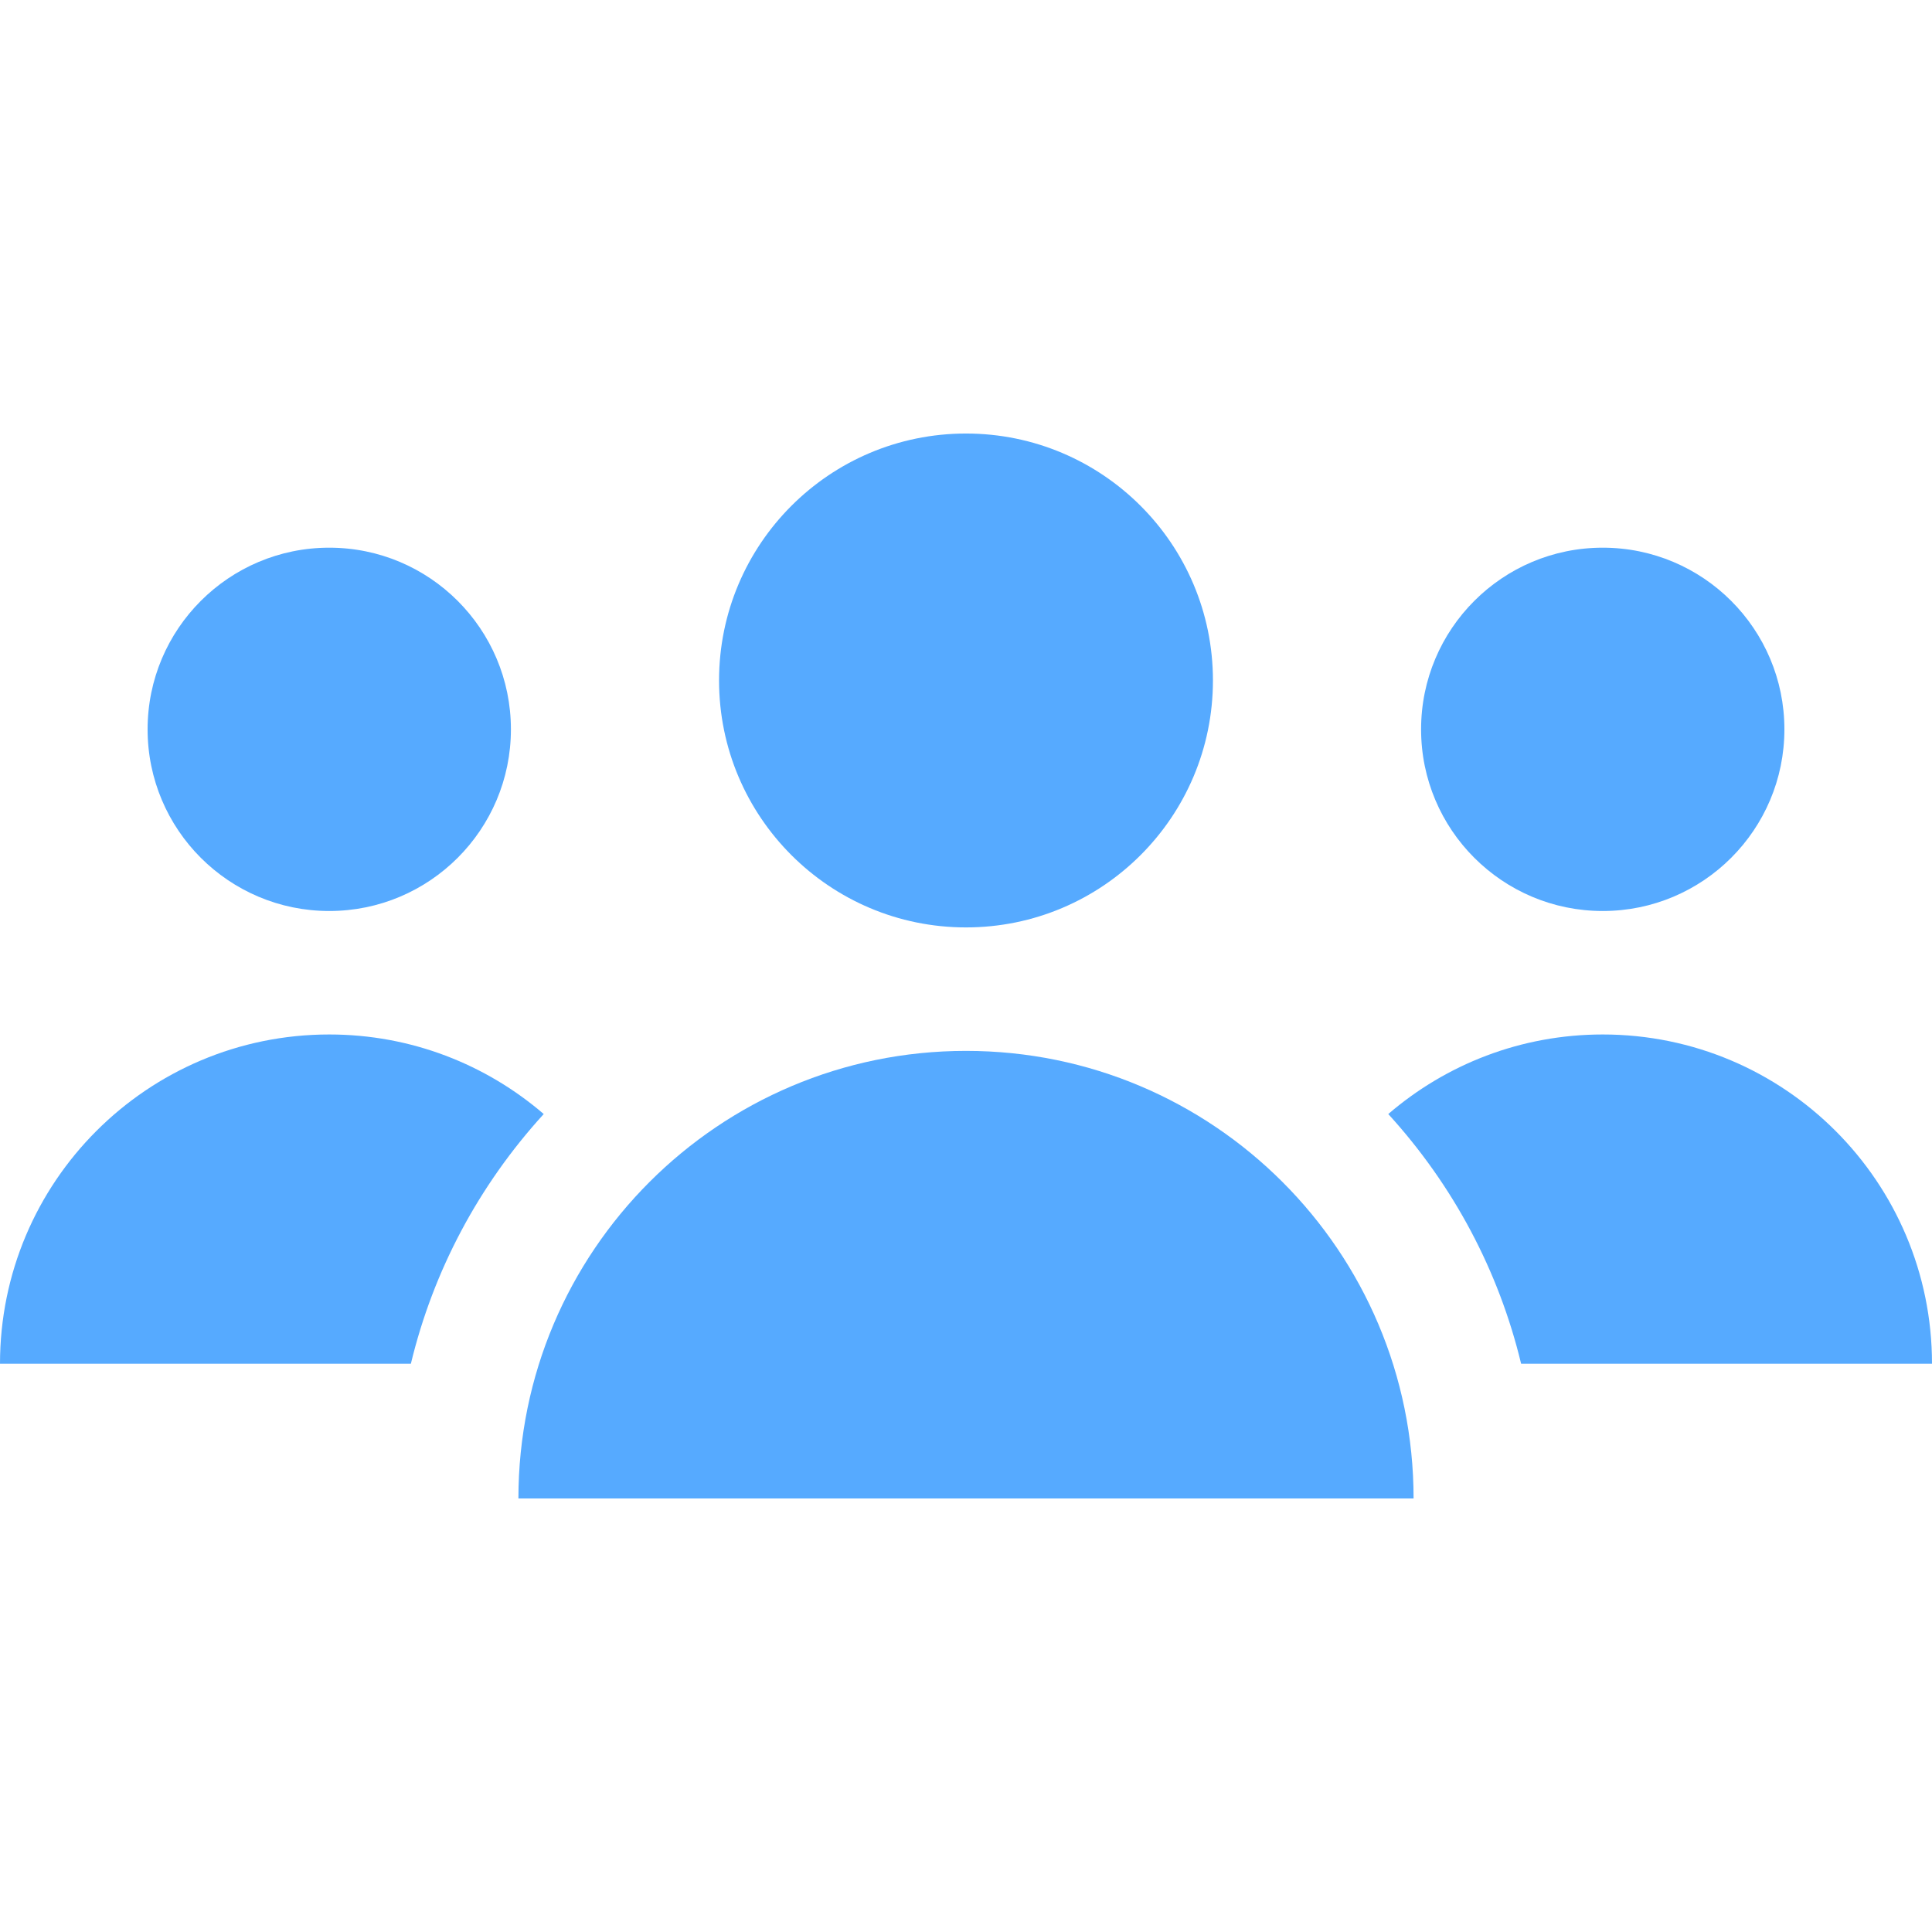 <svg width="469.421" height="469.421" xmlns="http://www.w3.org/2000/svg">

 <g>
  <title>background</title>
  <rect fill="none" id="canvas_background" height="514" width="514" y="-1" x="-1"/>
 </g>
 <g>
  <title>Layer 1</title>
  <circle fill="#56aaff" id="svg_1" r="44.138" cy="177.21" cx="389.421"/>
  <circle fill="#56aaff" id="svg_2" r="44.138" cy="177.21" cx="80"/>
  <path fill="#56aaff" id="svg_3" d="m389.421,251.348c-19.914,0 -38.114,7.289 -52.11,19.332c15.877,17.402 26.864,38.185 32.278,60.668l99.832,0c0,-44.182 -35.817,-80 -80,-80z"/>
  <path fill="#56aaff" id="svg_4" d="m234.71,255.335c-60.061,0 -108.75,48.689 -108.75,108.75l217.5,0c0,-60.061 -48.689,-108.75 -108.75,-108.75z"/>
  <path fill="#56aaff" id="svg_5" d="m80,251.348c-44.183,0 -80,35.817 -80,80l99.832,0c5.413,-22.483 16.401,-43.266 32.278,-60.668c-13.996,-12.042 -32.196,-19.332 -52.11,-19.332z"/>
  <circle fill="#56aaff" id="svg_6" r="60" cy="165.335" cx="234.71"/>
  <g id="svg_7"/>
  <g id="svg_8"/>
  <g id="svg_9"/>
  <g id="svg_10"/>
  <g id="svg_11"/>
  <g id="svg_12"/>
  <g id="svg_13"/>
  <g id="svg_14"/>
  <g id="svg_15"/>
  <g id="svg_16"/>
  <g id="svg_17"/>
  <g id="svg_18"/>
  <g id="svg_19"/>
  <g id="svg_20"/>
  <g id="svg_21"/>
 </g>
</svg>